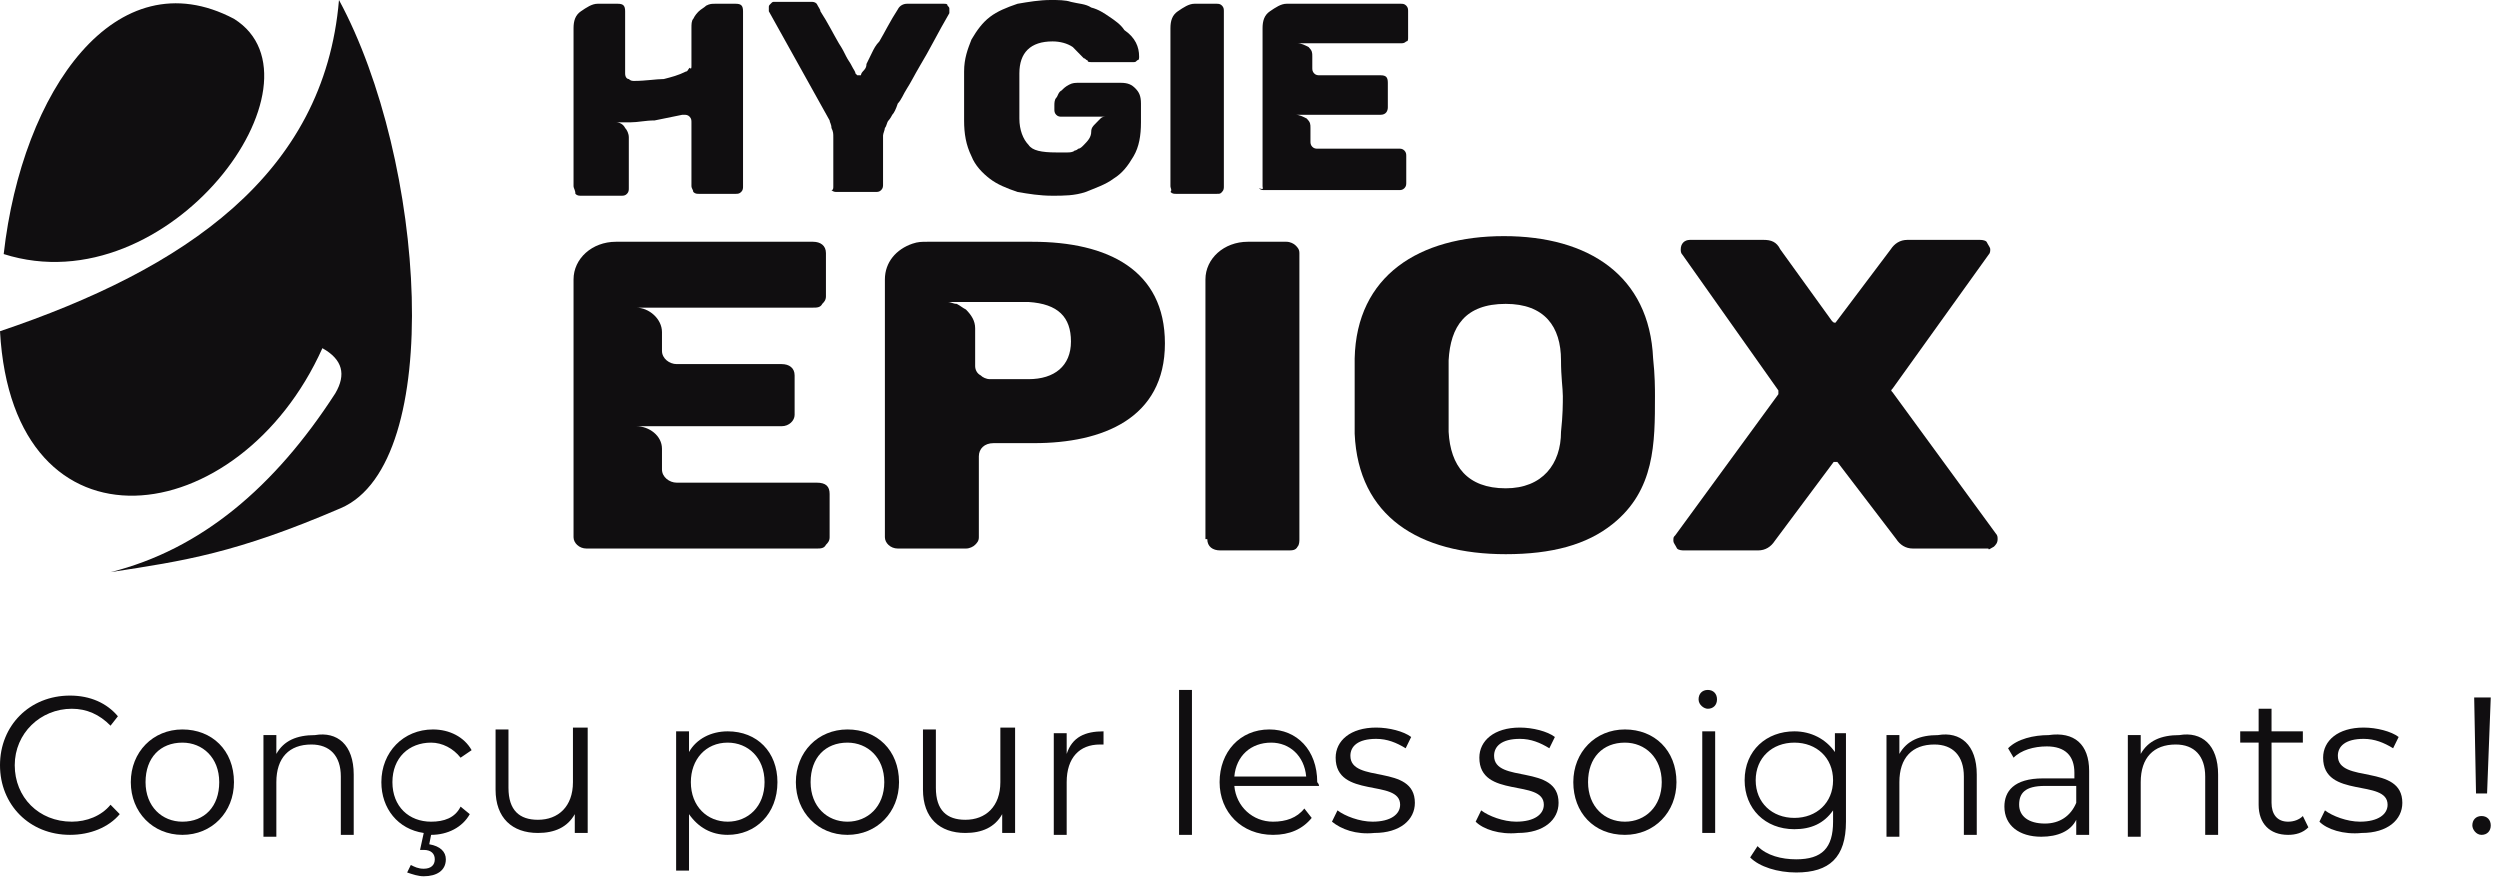 <svg width="211" height="74" viewBox="0 0 211 74" fill="none" xmlns="http://www.w3.org/2000/svg">
<g clip-path="url(#clip0_2013_11336)">
<path d="M0.312 21.443C1.866 7.624 9.796 -3.654 19.748 1.588C28.144 6.83 14.306 25.891 0.312 21.443Z" fill="#100E10"/>
<path d="M0 27.956C15.549 22.714 27.366 14.772 28.61 0C35.918 13.502 37.628 39.075 28.765 42.887C19.902 46.699 15.549 47.335 9.329 48.288C16.948 46.382 23.168 41.14 28.299 33.198C29.232 31.609 28.921 30.339 27.21 29.386C20.213 44.952 1.088 47.493 0 27.956Z" fill="#100E10"/>
</g>
<g clip-path="url(#clip1_2013_11336)">
<path d="M48.407 15.725V2.382C48.407 1.747 48.563 1.27 49.029 0.953C49.496 0.635 49.962 0.317 50.429 0.317H52.139C52.605 0.317 52.761 0.476 52.761 0.953V6.195C52.761 6.512 52.916 6.671 53.072 6.671C53.227 6.83 53.383 6.83 53.538 6.83C54.471 6.83 55.404 6.671 56.026 6.671C56.648 6.512 57.27 6.353 57.892 6.036C58.047 6.036 58.047 5.877 58.203 5.718C58.358 5.877 58.358 5.718 58.358 5.559V2.382C58.358 2.065 58.358 1.747 58.514 1.588C58.669 1.27 58.825 1.112 58.98 0.953C59.136 0.794 59.447 0.635 59.602 0.476C59.913 0.317 60.069 0.317 60.38 0.317H62.09C62.557 0.317 62.712 0.476 62.712 0.953V15.725C62.712 15.884 62.712 16.043 62.557 16.201C62.401 16.36 62.246 16.36 62.09 16.36H58.98C58.825 16.36 58.669 16.36 58.514 16.201C58.514 16.043 58.358 15.884 58.358 15.725V10.324C58.358 10.165 58.358 10.007 58.203 9.848C58.047 9.689 57.892 9.689 57.736 9.689H57.581C56.804 9.848 56.026 10.007 55.249 10.165C54.471 10.165 53.849 10.324 53.227 10.324C52.916 10.324 52.605 10.324 52.45 10.324C52.294 10.324 51.983 10.324 51.983 10.324C52.294 10.324 52.605 10.483 52.761 10.801C52.916 10.96 53.072 11.277 53.072 11.595V15.884C53.072 16.043 53.072 16.201 52.916 16.36C52.761 16.519 52.605 16.519 52.45 16.519H49.029C48.874 16.519 48.718 16.519 48.563 16.36C48.563 16.043 48.407 15.884 48.407 15.725Z" fill="#100E10"/>
<path d="M70.331 15.725V11.595C70.331 11.277 70.331 11.118 70.175 10.801C70.175 10.483 70.02 10.324 70.02 10.165L64.889 0.952C64.889 0.952 64.889 0.794 64.889 0.635C64.889 0.476 64.889 0.476 65.044 0.317C65.2 0.158 65.2 0.158 65.355 0.158H68.465C68.62 0.158 68.776 0.158 68.931 0.317C69.087 0.635 69.242 0.794 69.242 0.952C69.864 1.905 70.331 2.858 70.797 3.653C71.108 4.129 71.264 4.447 71.419 4.765C71.575 5.082 71.73 5.241 71.886 5.559C72.041 5.876 72.197 6.035 72.197 6.194C72.352 6.353 72.352 6.353 72.352 6.353C72.352 6.353 72.352 6.353 72.508 6.353H72.663C72.663 6.353 72.663 6.194 72.819 6.035C72.974 5.876 73.13 5.718 73.13 5.4C73.285 5.082 73.441 4.765 73.596 4.447C73.751 4.129 73.907 3.812 74.218 3.494C74.684 2.7 75.151 1.747 75.773 0.794C75.928 0.476 76.239 0.317 76.55 0.317H79.66C79.816 0.317 79.971 0.317 79.971 0.476C80.126 0.635 80.126 0.635 80.126 0.794C80.126 0.952 80.126 0.952 80.126 1.111C79.194 2.7 78.416 4.288 77.639 5.559C77.172 6.353 76.861 6.988 76.55 7.465C76.239 7.941 76.084 8.418 75.773 8.736C75.617 9.212 75.462 9.53 75.306 9.689C75.151 10.006 74.995 10.165 74.995 10.165C74.84 10.324 74.84 10.642 74.684 10.801C74.684 10.959 74.529 11.277 74.529 11.436V15.566C74.529 15.725 74.529 15.883 74.374 16.042C74.218 16.201 74.062 16.201 73.907 16.201H70.642C70.486 16.201 70.331 16.201 70.175 16.042C70.331 16.042 70.331 15.883 70.331 15.725Z" fill="#100E10"/>
<path d="M81.37 10.166C81.37 10.007 81.37 9.689 81.37 9.372V8.101V6.83C81.37 6.512 81.37 6.195 81.37 6.036C81.37 4.924 81.681 4.13 81.992 3.336C82.459 2.541 82.925 1.906 83.547 1.43C84.169 0.953 84.946 0.635 85.879 0.318C86.812 0.159 87.745 0 88.678 0C89.3 0 89.922 0 90.388 0.159C91.01 0.318 91.632 0.318 92.099 0.635C92.721 0.794 93.187 1.112 93.654 1.43C94.12 1.747 94.587 2.065 94.898 2.541C95.831 3.177 96.141 3.971 96.141 4.765C96.141 4.924 96.141 5.083 95.986 5.083C95.831 5.242 95.831 5.242 95.675 5.242H92.099C91.943 5.242 91.788 5.242 91.788 5.083C91.632 5.083 91.632 4.924 91.477 4.924C91.321 4.765 91.166 4.606 91.01 4.448C90.855 4.289 90.699 4.13 90.544 3.971C90.077 3.653 89.456 3.495 88.834 3.495C86.968 3.495 86.035 4.448 86.035 6.195C86.035 6.354 86.035 6.671 86.035 6.989V8.101V9.213C86.035 9.53 86.035 9.848 86.035 10.007C86.035 10.96 86.346 11.754 86.812 12.231C87.123 12.707 87.901 12.866 89.144 12.866C89.456 12.866 89.766 12.866 90.078 12.866C90.233 12.866 90.544 12.866 90.699 12.707C90.699 12.707 90.855 12.707 91.01 12.549C91.166 12.549 91.321 12.39 91.477 12.231C91.788 11.913 92.099 11.595 92.099 11.119C92.099 10.801 92.254 10.642 92.41 10.483C92.565 10.325 92.721 10.166 92.876 10.007C93.032 9.848 93.187 9.848 93.343 9.848C93.498 9.848 93.654 9.848 93.809 9.848H89.611C89.456 9.848 89.3 9.848 89.144 9.689C88.989 9.53 88.989 9.372 88.989 9.213V8.895C88.989 8.736 88.989 8.419 89.144 8.26C89.3 8.101 89.3 7.783 89.611 7.624C89.766 7.466 89.922 7.307 90.233 7.148C90.544 6.989 90.699 6.989 91.166 6.989H94.587C95.209 6.989 95.519 7.148 95.831 7.466C96.141 7.783 96.297 8.101 96.297 8.736V10.325C96.297 11.437 96.141 12.39 95.675 13.184C95.209 13.978 94.742 14.613 93.965 15.09C93.343 15.566 92.41 15.884 91.632 16.202C90.699 16.52 89.766 16.52 88.834 16.52C87.745 16.52 86.812 16.361 85.879 16.202C84.946 15.884 84.169 15.566 83.547 15.09C82.925 14.613 82.303 13.978 81.992 13.184C81.526 12.231 81.37 11.278 81.37 10.166Z" fill="#100E10"/>
<path d="M98.785 15.725V2.382C98.785 1.747 98.941 1.27 99.407 0.953C99.874 0.635 100.34 0.317 100.807 0.317H102.672C102.828 0.317 102.983 0.317 103.139 0.476C103.294 0.635 103.294 0.794 103.294 0.953V15.725C103.294 15.884 103.294 16.043 103.139 16.201C102.983 16.36 102.983 16.36 102.672 16.36H99.252C99.096 16.36 98.941 16.36 98.785 16.201C98.941 16.043 98.785 15.884 98.785 15.725Z" fill="#100E10"/>
<path d="M106.56 15.725V2.382C106.56 1.747 106.715 1.27 107.182 0.953C107.648 0.635 108.115 0.317 108.581 0.317H118.222C118.377 0.317 118.533 0.317 118.688 0.476C118.844 0.635 118.844 0.794 118.844 0.953V3.177C118.844 3.335 118.844 3.494 118.688 3.494C118.533 3.653 118.377 3.653 118.222 3.653H109.514C109.825 3.653 110.136 3.812 110.447 3.971C110.758 4.288 110.758 4.447 110.758 4.765V5.718C110.758 5.877 110.758 6.036 110.914 6.195C111.069 6.353 111.225 6.353 111.38 6.353H116.511C116.978 6.353 117.133 6.512 117.133 6.989V9.054C117.133 9.371 116.978 9.689 116.511 9.689H109.359C109.67 9.689 109.981 9.848 110.292 10.007C110.603 10.324 110.603 10.483 110.603 10.801V11.913C110.603 12.072 110.603 12.23 110.758 12.389C110.914 12.548 111.069 12.548 111.225 12.548H118.066C118.222 12.548 118.377 12.548 118.533 12.707C118.688 12.866 118.688 13.025 118.688 13.184V15.407C118.688 15.566 118.688 15.725 118.533 15.884C118.377 16.043 118.222 16.043 118.066 16.043H106.715C106.56 16.043 106.405 16.043 106.249 15.884C106.715 16.043 106.56 15.884 106.56 15.725Z" fill="#100E10"/>
</g>
<g clip-path="url(#clip2_2013_11336)">
<path d="M48.407 45.343C48.407 45.82 48.874 46.296 49.496 46.296H68.932C69.243 46.296 69.554 46.296 69.709 45.979C69.865 45.82 70.02 45.661 70.02 45.343V41.69C70.02 41.055 69.709 40.737 68.932 40.737H57.115C56.493 40.737 55.871 40.26 55.871 39.625V37.878C55.871 36.766 54.782 35.972 53.694 35.972H65.977C66.599 35.972 67.066 35.495 67.066 35.019V31.683C67.066 31.048 66.599 30.73 65.977 30.73H57.115C56.493 30.73 55.871 30.253 55.871 29.618V28.03C55.871 26.918 54.782 25.965 53.694 25.965H68.621C68.932 25.965 69.243 25.965 69.398 25.647C69.554 25.488 69.709 25.329 69.709 25.012V21.358C69.709 20.723 69.243 20.405 68.621 20.405H51.983C49.962 20.405 48.407 21.835 48.407 23.582V45.343Z" fill="#100E10"/>
<path d="M98.319 28.983C98.319 22.788 93.499 20.405 87.124 20.405H78.261C77.794 20.405 77.483 20.405 77.017 20.564C75.618 21.041 74.685 22.152 74.685 23.582V45.343C74.685 45.82 75.151 46.296 75.773 46.296H81.526C81.837 46.296 82.148 46.138 82.303 45.979C82.459 45.82 82.615 45.661 82.615 45.343V38.513C82.615 37.878 83.081 37.401 83.858 37.401H87.279C93.032 37.401 98.319 35.336 98.319 28.983ZM90.389 28.824C90.389 30.889 88.99 32.001 86.813 32.001H83.547C83.236 32.001 82.925 31.842 82.77 31.683C82.459 31.524 82.303 31.206 82.303 30.889V27.712C82.303 27.077 81.993 26.6 81.526 26.124C81.215 25.965 81.06 25.806 80.749 25.647C80.438 25.647 80.282 25.488 79.971 25.488H86.813C89.3 25.647 90.389 26.759 90.389 28.824Z" fill="#100E10"/>
<path d="M101.895 45.502C101.895 46.138 102.361 46.455 102.983 46.455H108.736C109.047 46.455 109.358 46.455 109.514 46.138C109.669 45.979 109.669 45.661 109.669 45.502V21.358C109.669 21.041 109.514 20.882 109.358 20.723C109.203 20.564 108.892 20.405 108.581 20.405H105.315C103.294 20.405 101.739 21.835 101.739 23.582V45.502H101.895Z" fill="#100E10"/>
<path d="M127.084 46.773C130.971 46.773 133.925 45.979 136.102 44.231C139.679 41.372 139.679 37.401 139.679 33.43C139.679 32.795 139.679 31.683 139.523 30.253C139.212 23.264 134.081 19.929 126.929 19.929C119.776 19.929 114.489 23.264 114.334 30.253C114.334 30.889 114.334 32.001 114.334 33.43C114.334 34.86 114.334 35.972 114.334 36.607C114.645 43.596 119.776 46.773 127.084 46.773ZM127.084 41.213C123.819 41.213 122.419 39.307 122.264 36.448C122.264 35.813 122.264 34.701 122.264 33.43C122.264 32.16 122.264 31.048 122.264 30.412C122.419 27.553 123.663 25.647 127.084 25.647C130.349 25.647 131.749 27.553 131.749 30.412C131.749 31.842 131.904 32.795 131.904 33.43C131.904 34.066 131.904 35.019 131.749 36.448C131.749 39.148 130.194 41.213 127.084 41.213Z" fill="#100E10"/>
<path d="M168.288 46.137C168.444 45.978 168.599 45.819 168.599 45.502C168.599 45.343 168.599 45.184 168.444 45.025L159.736 33.112C159.581 32.953 159.581 32.953 159.736 32.794L167.822 21.517C167.977 21.358 167.977 21.199 167.977 21.04C167.977 20.881 167.822 20.723 167.666 20.405C167.511 20.246 167.2 20.246 167.044 20.246H160.98C160.358 20.246 159.892 20.564 159.581 21.04L154.916 27.235C154.761 27.235 154.761 27.235 154.605 27.076L150.252 21.04C149.941 20.405 149.474 20.246 148.852 20.246H142.633C142.166 20.246 141.855 20.564 141.855 21.04C141.855 21.199 141.855 21.358 142.011 21.517L150.096 32.953C150.096 33.112 150.096 33.112 150.096 33.271L141.389 45.184C141.233 45.343 141.233 45.343 141.233 45.661C141.233 45.819 141.389 45.978 141.544 46.296C141.7 46.455 142.011 46.455 142.166 46.455H148.386C149.008 46.455 149.474 46.137 149.785 45.661L154.761 38.989C154.916 38.989 154.916 38.989 155.072 38.989L160.047 45.502C160.358 45.978 160.825 46.296 161.447 46.296H167.822C167.822 46.455 167.977 46.296 168.288 46.137Z" fill="#100E10"/>
</g>
<g clip-path="url(#clip3_2013_11336)">
<path d="M0 64.584C0 61.248 2.488 58.707 5.909 58.707C7.619 58.707 9.018 59.342 9.951 60.454L9.329 61.248C8.396 60.295 7.308 59.819 6.064 59.819C3.421 59.819 1.244 61.884 1.244 64.584C1.244 67.284 3.265 69.349 6.064 69.349C7.308 69.349 8.552 68.873 9.329 67.92L10.107 68.714C9.174 69.826 7.619 70.461 5.909 70.461C2.488 70.461 0 67.92 0 64.584Z" fill="#100E10"/>
<path d="M11.04 66.014C11.04 63.472 12.906 61.566 15.394 61.566C17.881 61.566 19.747 63.314 19.747 66.014C19.747 68.555 17.881 70.462 15.394 70.462C12.906 70.462 11.04 68.555 11.04 66.014ZM18.503 66.014C18.503 63.949 17.104 62.678 15.394 62.678C13.528 62.678 12.284 63.949 12.284 66.014C12.284 68.079 13.683 69.35 15.394 69.35C17.26 69.35 18.503 68.079 18.503 66.014Z" fill="#100E10"/>
<path d="M29.854 65.378V70.461H28.766V65.537C28.766 63.789 27.833 62.836 26.278 62.836C24.412 62.836 23.324 63.948 23.324 66.013V70.62H22.235V62.042H23.324V63.631C23.946 62.519 25.034 62.042 26.589 62.042C28.455 61.724 29.854 62.836 29.854 65.378Z" fill="#100E10"/>
<path d="M38.873 68.079L39.65 68.714C39.028 69.826 37.784 70.462 36.385 70.462L36.229 71.256C37.162 71.415 37.629 71.891 37.629 72.526C37.629 73.48 36.851 73.956 35.763 73.956C35.296 73.956 34.83 73.797 34.363 73.638L34.674 73.003C34.985 73.162 35.296 73.321 35.763 73.321C36.385 73.321 36.696 73.003 36.696 72.526C36.696 72.05 36.385 71.732 35.763 71.732H35.452L35.763 70.303C33.586 69.985 32.187 68.238 32.187 66.014C32.187 63.472 34.052 61.566 36.54 61.566C37.94 61.566 39.184 62.202 39.805 63.314L38.873 63.949C38.251 63.155 37.318 62.678 36.385 62.678C34.519 62.678 33.12 63.949 33.12 66.014C33.12 68.079 34.519 69.35 36.385 69.35C37.473 69.35 38.406 69.032 38.873 68.079Z" fill="#100E10"/>
<path d="M49.601 61.725V70.302H48.512V68.714C47.89 69.826 46.802 70.302 45.402 70.302C43.226 70.302 41.826 69.032 41.826 66.649V61.566H42.915V66.49C42.915 68.396 43.847 69.19 45.402 69.19C47.113 69.19 48.357 68.079 48.357 66.014V61.407H49.601V61.725Z" fill="#100E10"/>
<path d="M65.616 66.013C65.616 68.714 63.75 70.461 61.418 70.461C60.019 70.461 58.93 69.826 58.153 68.714V73.479H57.065V61.725H58.153V63.472C58.775 62.36 60.019 61.725 61.418 61.725C63.906 61.725 65.616 63.472 65.616 66.013ZM64.528 66.013C64.528 63.948 63.129 62.678 61.418 62.678C59.552 62.678 58.308 64.107 58.308 66.013C58.308 68.078 59.708 69.349 61.418 69.349C63.129 69.349 64.528 68.078 64.528 66.013Z" fill="#100E10"/>
<path d="M67.171 66.014C67.171 63.472 69.037 61.566 71.525 61.566C74.012 61.566 75.878 63.314 75.878 66.014C75.878 68.555 74.012 70.462 71.525 70.462C69.037 70.462 67.171 68.555 67.171 66.014ZM74.634 66.014C74.634 63.949 73.235 62.678 71.525 62.678C69.659 62.678 68.415 63.949 68.415 66.014C68.415 68.079 69.814 69.35 71.525 69.35C73.235 69.35 74.634 68.079 74.634 66.014Z" fill="#100E10"/>
<path d="M85.674 61.725V70.302H84.585V68.714C83.963 69.826 82.875 70.302 81.476 70.302C79.299 70.302 77.899 69.032 77.899 66.649V61.566H78.988V66.49C78.988 68.396 79.921 69.19 81.476 69.19C83.186 69.19 84.43 68.079 84.43 66.014V61.407H85.674V61.725Z" fill="#100E10"/>
<path d="M93.138 61.725V62.837C92.982 62.837 92.982 62.837 92.827 62.837C91.116 62.837 90.028 63.948 90.028 66.013V70.461H88.939V61.883H90.028V63.631C90.494 62.201 91.583 61.725 93.138 61.725Z" fill="#100E10"/>
<path d="M100.601 58.23H99.513V70.461H100.601V58.23Z" fill="#100E10"/>
<path d="M111.33 66.332H104.178C104.333 68.079 105.732 69.35 107.443 69.35C108.531 69.35 109.464 69.032 110.086 68.238L110.708 69.032C109.931 69.985 108.842 70.462 107.443 70.462C104.799 70.462 102.934 68.555 102.934 66.014C102.934 63.472 104.644 61.566 107.132 61.566C109.464 61.566 111.174 63.314 111.174 66.014C111.33 66.173 111.33 66.332 111.33 66.332ZM104.178 65.537H110.242C110.086 63.79 108.842 62.678 107.287 62.678C105.577 62.678 104.333 63.79 104.178 65.537Z" fill="#100E10"/>
<path d="M112.418 69.349L112.884 68.396C113.506 68.873 114.75 69.349 115.839 69.349C117.394 69.349 118.171 68.714 118.171 67.92C118.171 65.696 112.729 67.443 112.729 63.949C112.729 62.519 113.973 61.407 116.15 61.407C117.238 61.407 118.482 61.725 119.104 62.201L118.638 63.154C117.86 62.678 117.083 62.36 116.15 62.36C114.595 62.36 113.973 62.996 113.973 63.79C113.973 66.172 119.415 64.425 119.415 67.761C119.415 69.19 118.171 70.302 115.994 70.302C114.439 70.461 113.195 69.985 112.418 69.349Z" fill="#100E10"/>
<path d="M124.546 69.349L125.012 68.396C125.634 68.873 126.878 69.349 127.967 69.349C129.522 69.349 130.299 68.714 130.299 67.92C130.299 65.696 124.857 67.443 124.857 63.949C124.857 62.519 126.101 61.407 128.278 61.407C129.366 61.407 130.61 61.725 131.232 62.201L130.765 63.154C129.988 62.678 129.211 62.36 128.278 62.36C126.723 62.36 126.101 62.996 126.101 63.79C126.101 66.172 131.543 64.425 131.543 67.761C131.543 69.19 130.299 70.302 128.122 70.302C126.567 70.461 125.168 69.985 124.546 69.349Z" fill="#100E10"/>
<path d="M132.787 66.014C132.787 63.472 134.653 61.566 137.141 61.566C139.629 61.566 141.494 63.314 141.494 66.014C141.494 68.555 139.629 70.462 137.141 70.462C134.497 70.462 132.787 68.555 132.787 66.014ZM140.251 66.014C140.251 63.949 138.851 62.678 137.141 62.678C135.275 62.678 134.031 63.949 134.031 66.014C134.031 68.079 135.43 69.35 137.141 69.35C138.851 69.35 140.251 68.079 140.251 66.014Z" fill="#100E10"/>
<path d="M143.36 59.025C143.36 58.548 143.671 58.23 144.138 58.23C144.604 58.23 144.915 58.548 144.915 59.025C144.915 59.501 144.604 59.819 144.138 59.819C143.827 59.819 143.36 59.501 143.36 59.025ZM143.671 61.725H144.76V70.302H143.671V61.725Z" fill="#100E10"/>
<path d="M155.799 61.725V69.349C155.799 72.367 154.4 73.638 151.601 73.638C150.046 73.638 148.491 73.161 147.714 72.367L148.335 71.414C149.113 72.208 150.357 72.526 151.601 72.526C153.778 72.526 154.711 71.573 154.711 69.349V68.396C153.933 69.508 152.845 69.984 151.445 69.984C148.957 69.984 147.247 68.237 147.247 65.855C147.247 63.313 149.113 61.725 151.445 61.725C152.845 61.725 154.089 62.36 154.866 63.472V61.883H155.799V61.725ZM154.711 65.855C154.711 63.948 153.311 62.678 151.445 62.678C149.579 62.678 148.18 63.948 148.18 65.855C148.18 67.761 149.579 69.031 151.445 69.031C153.311 69.031 154.711 67.761 154.711 65.855Z" fill="#100E10"/>
<path d="M166.839 65.378V70.461H165.75V65.537C165.75 63.789 164.817 62.836 163.262 62.836C161.397 62.836 160.308 63.948 160.308 66.013V70.62H159.22V62.042H160.308V63.631C160.93 62.519 162.019 62.042 163.573 62.042C165.439 61.724 166.839 62.836 166.839 65.378Z" fill="#100E10"/>
<path d="M176.323 65.061V70.461H175.235V69.191C174.768 70.144 173.68 70.62 172.281 70.62C170.415 70.62 169.171 69.667 169.171 68.079C169.171 66.808 169.948 65.696 172.436 65.696H175.079V65.219C175.079 63.79 174.302 62.996 172.747 62.996C171.659 62.996 170.57 63.313 169.948 63.949L169.482 63.154C170.259 62.36 171.659 62.043 172.903 62.043C175.079 61.725 176.323 62.837 176.323 65.061ZM175.235 67.761V66.331H172.592C170.881 66.331 170.415 66.967 170.415 67.92C170.415 68.873 171.192 69.508 172.592 69.508C173.836 69.508 174.768 68.873 175.235 67.761Z" fill="#100E10"/>
<path d="M187.208 65.378V70.461H186.119V65.537C186.119 63.789 185.186 62.836 183.632 62.836C181.766 62.836 180.677 63.948 180.677 66.013V70.62H179.589V62.042H180.677V63.631C181.299 62.519 182.388 62.042 183.943 62.042C185.808 61.724 187.208 62.836 187.208 65.378Z" fill="#100E10"/>
<path d="M194.827 69.826C194.361 70.303 193.739 70.462 193.117 70.462C191.562 70.462 190.629 69.509 190.629 67.92V62.678H189.074V61.725H190.629V59.819H191.718V61.725H194.361V62.678H191.718V67.761C191.718 68.714 192.184 69.35 193.117 69.35C193.583 69.35 194.05 69.191 194.361 68.873L194.827 69.826Z" fill="#100E10"/>
<path d="M195.76 69.349L196.226 68.396C196.848 68.873 198.092 69.349 199.18 69.349C200.735 69.349 201.513 68.714 201.513 67.92C201.513 65.696 196.071 67.443 196.071 63.949C196.071 62.519 197.315 61.407 199.491 61.407C200.58 61.407 201.824 61.725 202.446 62.201L201.979 63.154C201.202 62.678 200.424 62.36 199.491 62.36C197.937 62.36 197.315 62.996 197.315 63.79C197.315 66.172 202.757 64.425 202.757 67.761C202.757 69.19 201.513 70.302 199.336 70.302C197.781 70.461 196.382 69.985 195.76 69.349Z" fill="#100E10"/>
<path d="M208.665 69.667C208.665 69.191 208.976 68.873 209.442 68.873C209.909 68.873 210.22 69.191 210.22 69.667C210.22 70.144 209.909 70.462 209.442 70.462C208.976 70.462 208.665 69.985 208.665 69.667ZM208.821 58.866H210.22L209.909 66.967H208.976L208.821 58.866Z" fill="#100E10"/>
</g>
<defs>
<clipPath id="clip0_2013_11336">
<rect width="34.772" height="48.288" fill="white"/>
</clipPath>
<clipPath id="clip1_2013_11336">
<rect width="70.436" height="16.52" fill="white" transform="translate(48.407)"/>
</clipPath>
<clipPath id="clip2_2013_11336">
<rect width="120.192" height="26.844" fill="white" transform="translate(48.407 19.929)"/>
</clipPath>
<clipPath id="clip3_2013_11336">
<rect width="210.22" height="15.725" fill="white" transform="translate(0 58.23)"/>
</clipPath>
</defs>
</svg>
